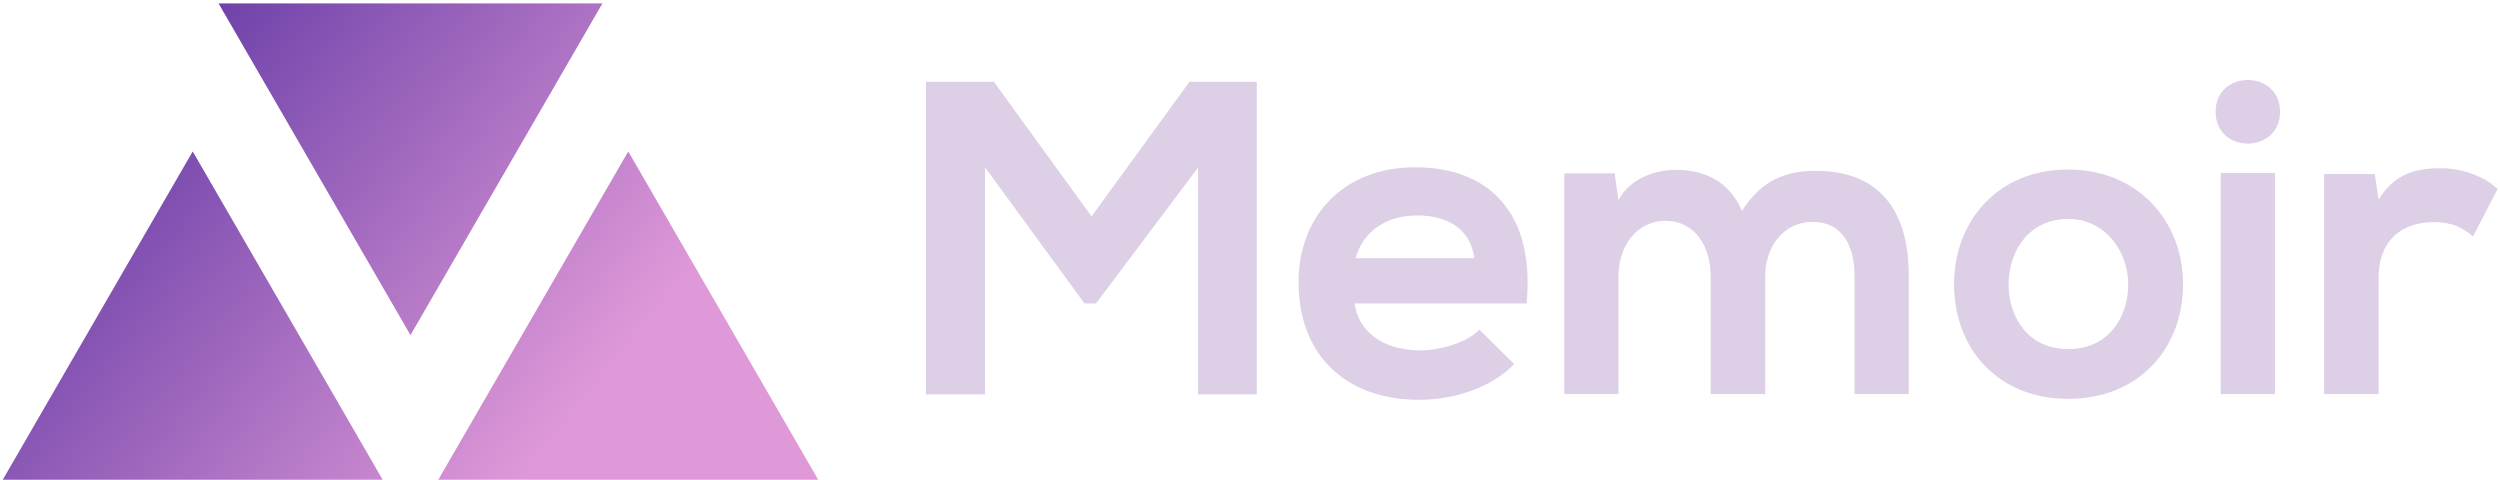 <svg data-v-423bf9ae="" xmlns="http://www.w3.org/2000/svg" viewBox="0 0 469 90" class="iconLeft"><!----><!----><!----><g data-v-423bf9ae="" id="e93ce895-93fd-4300-b88f-16cc75ad5f94" fill="#ddd0e6" transform="matrix(5.984,0,0,5.984,169.526,11.096)"><path d="M9.23 10.51L11.07 10.51L11.07 0.71L8.96 0.71L5.89 4.93L2.83 0.71L0.70 0.71L0.70 10.51L2.55 10.51L2.55 3.39L5.67 7.66L6.03 7.66L9.23 3.40ZM19.53 7.66C19.80 4.82 18.35 3.39 16.04 3.39C13.80 3.39 12.38 4.90 12.38 7C12.38 9.21 13.79 10.68 16.17 10.68C17.22 10.68 18.41 10.32 19.14 9.56L18.05 8.48C17.65 8.89 16.83 9.13 16.20 9.13C14.99 9.13 14.25 8.51 14.14 7.66ZM14.17 6.24C14.42 5.35 15.18 4.90 16.10 4.90C17.08 4.90 17.78 5.35 17.89 6.24ZM27.01 10.50L27.01 6.80C27.01 5.89 27.58 5.10 28.50 5.10C29.43 5.10 29.81 5.87 29.81 6.78L29.81 10.50L31.51 10.50L31.51 6.78C31.51 4.70 30.55 3.50 28.59 3.50C27.69 3.50 26.89 3.78 26.28 4.76C25.89 3.81 25.06 3.47 24.23 3.47C23.58 3.47 22.78 3.72 22.41 4.42L22.29 3.58L20.71 3.58L20.71 10.50L22.41 10.50L22.41 6.80C22.41 5.89 22.96 5.07 23.88 5.07C24.82 5.07 25.30 5.89 25.30 6.80L25.30 10.50ZM36.50 3.46C34.30 3.46 32.93 5.08 32.93 7.06C32.93 9.04 34.27 10.65 36.51 10.65C38.75 10.65 40.11 9.04 40.11 7.06C40.11 5.08 38.70 3.46 36.50 3.46ZM36.51 5.01C37.66 5.01 38.39 6.02 38.39 7.06C38.39 8.11 37.76 9.09 36.51 9.09C35.27 9.09 34.64 8.11 34.64 7.06C34.64 6.02 35.28 5.01 36.51 5.01ZM42.99 3.57L42.99 10.50L41.29 10.50L41.29 3.57ZM41.13 1.65C41.13 2.98 43.15 2.98 43.15 1.65C43.15 0.32 41.13 0.32 41.13 1.65ZM44.53 3.60L44.53 10.50L46.24 10.50L46.24 6.86C46.24 5.59 47.07 5.11 47.96 5.11C48.52 5.11 48.85 5.26 49.20 5.56L49.97 4.07C49.59 3.70 48.90 3.42 48.19 3.42C47.49 3.42 46.77 3.54 46.24 4.40L46.12 3.60Z"></path></g><defs data-v-423bf9ae=""><linearGradient data-v-423bf9ae="" gradientTransform="rotate(25)" id="471965a6-f497-4e2d-96e6-70a41f5eb27c" x1="0%" y1="0%" x2="100%" y2="0%"><stop data-v-423bf9ae="" offset="0%" style="stop-color: rgb(75, 39, 155); stop-opacity: 1;"></stop><stop data-v-423bf9ae="" offset="100%" style="stop-color: rgb(223, 153, 216); stop-opacity: 1;"></stop></linearGradient></defs><g data-v-423bf9ae="" id="8b2b720e-3629-4817-82e5-467c9df66d24" transform="matrix(4.804,0,0,4.804,0.143,-31.225)" stroke="none" fill="url(#471965a6-f497-4e2d-96e6-70a41f5eb27c)"><path d="M16 19.586l7.496-12.954H8.504zM7.496 12.414L0 25.368h14.992zM24.504 12.414l-7.496 12.954H32z"></path></g><!----></svg>
